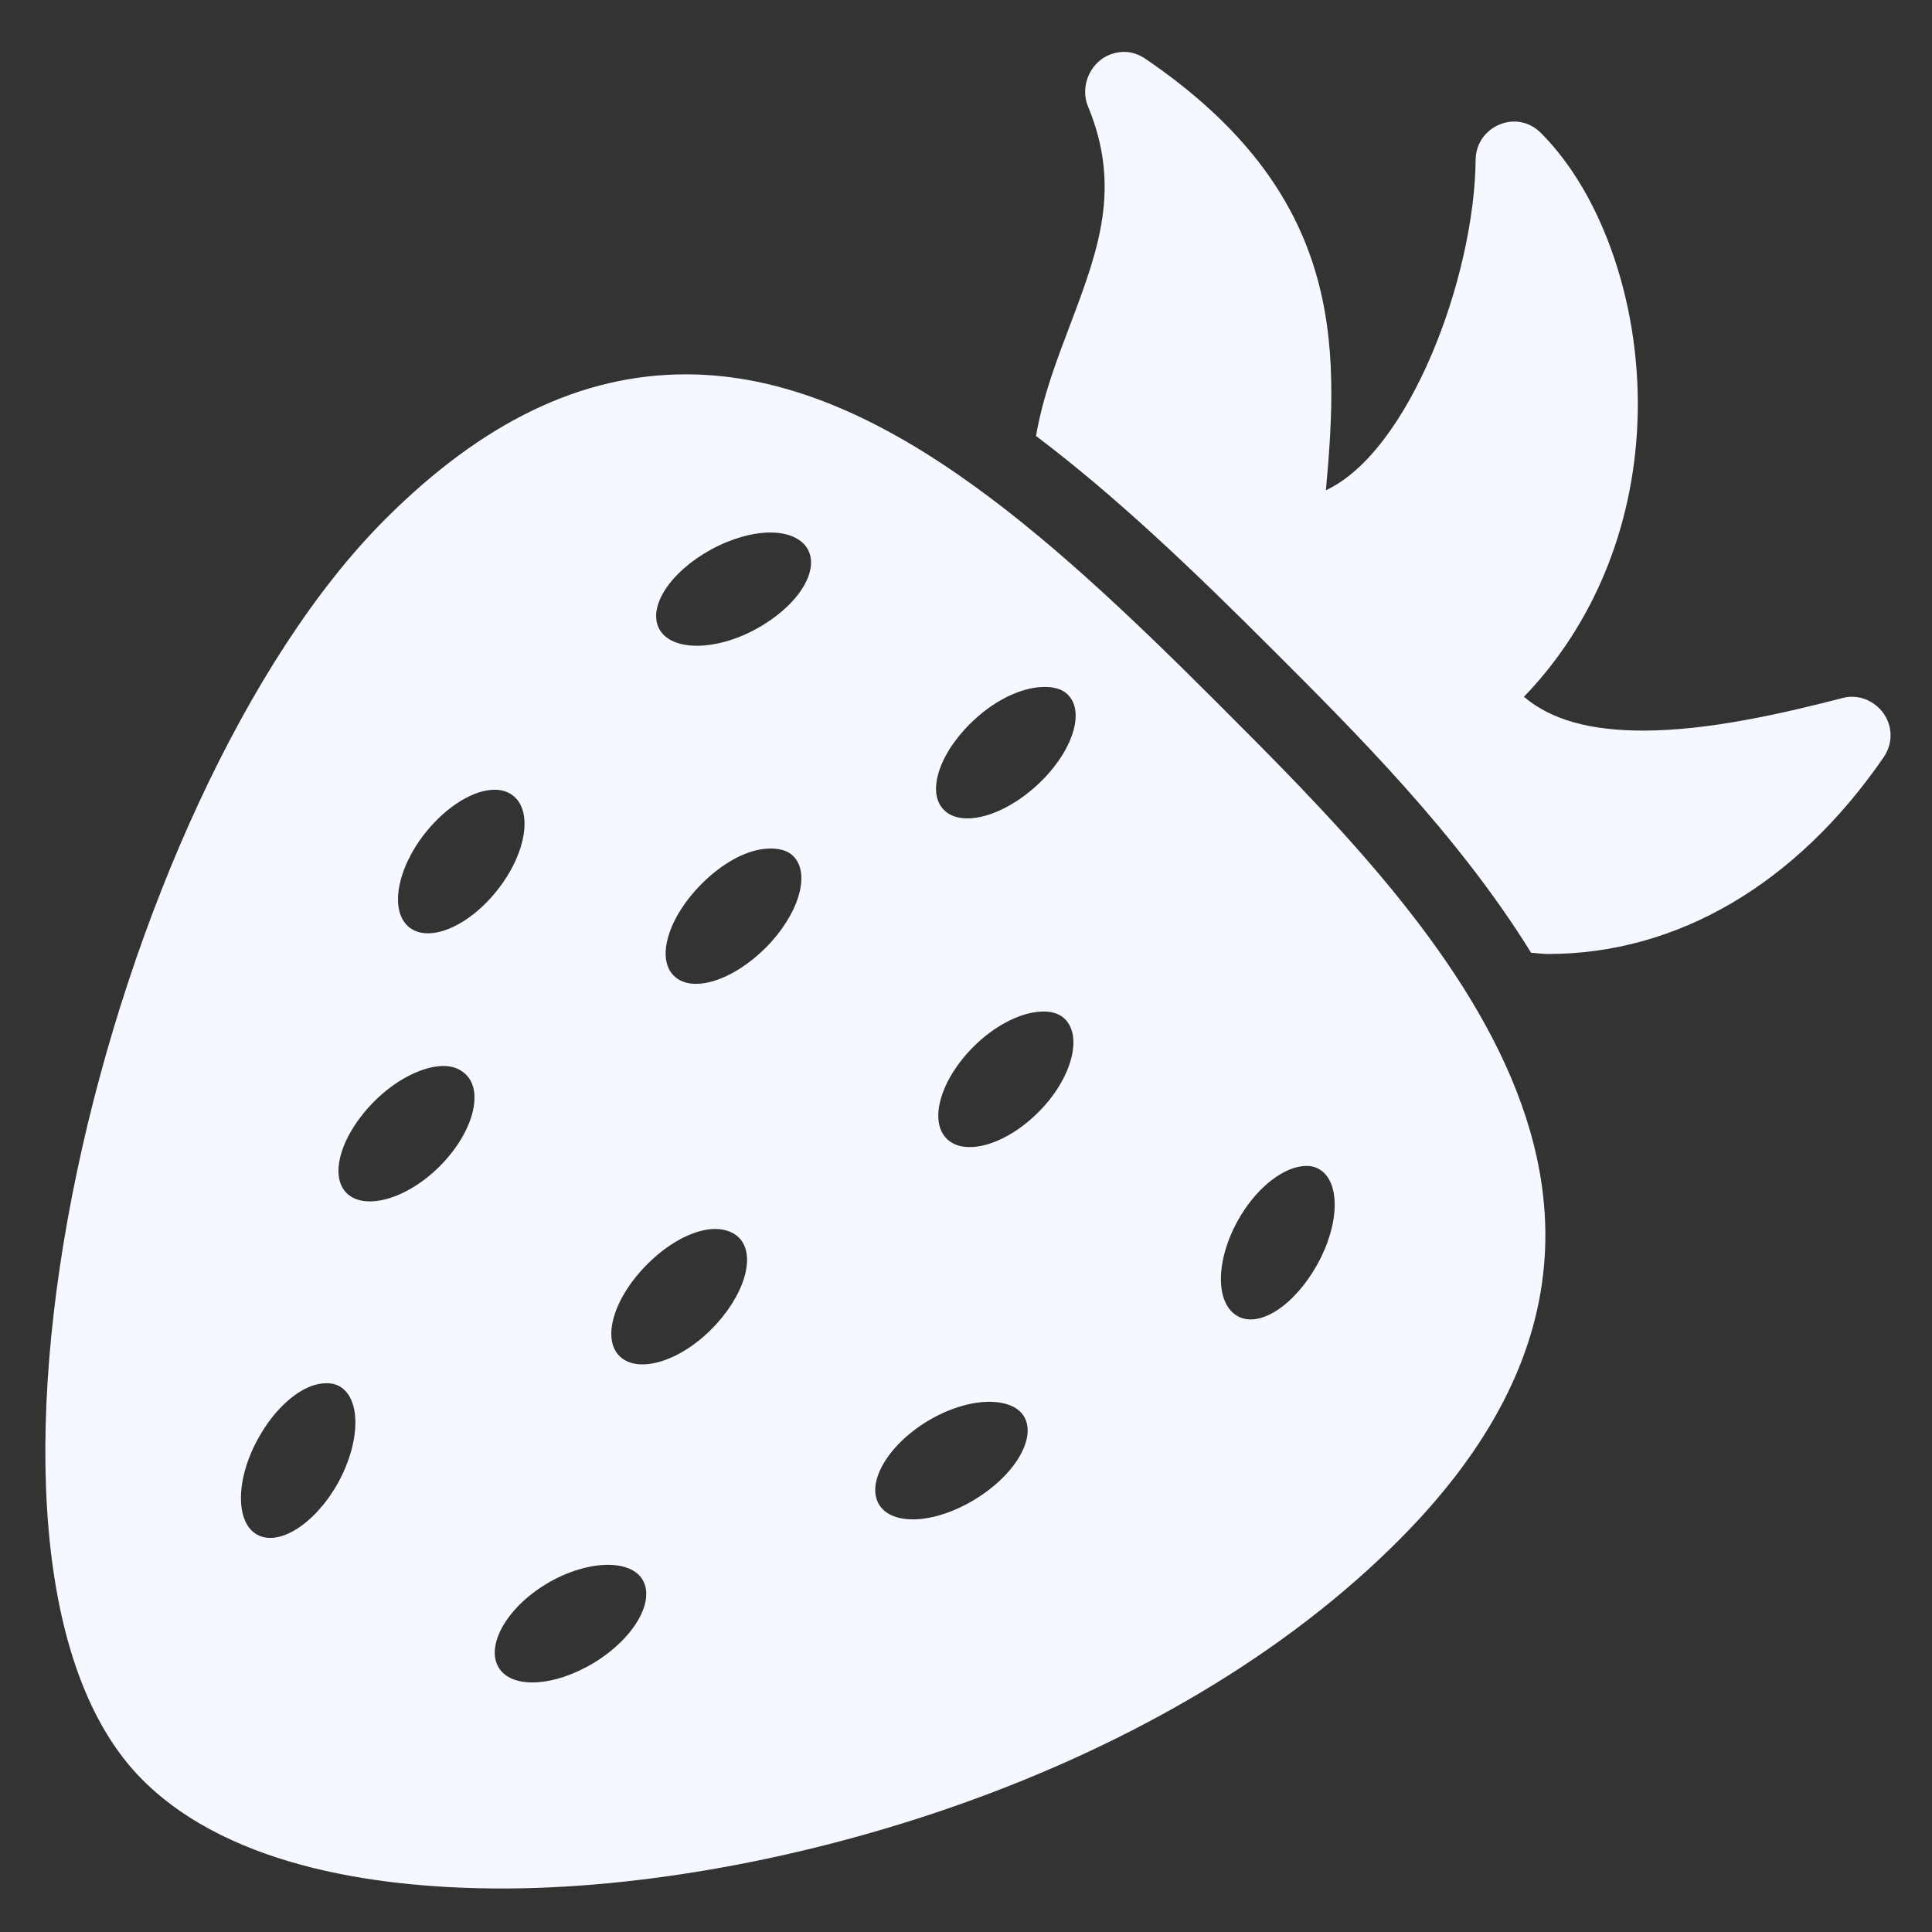 <?xml version="1.0" encoding="utf-8"?>
<!-- Generator: Adobe Illustrator 16.0.0, SVG Export Plug-In . SVG Version: 6.00 Build 0)  -->
<!DOCTYPE svg PUBLIC "-//W3C//DTD SVG 1.1//EN" "http://www.w3.org/Graphics/SVG/1.1/DTD/svg11.dtd">
<svg version="1.1" id="Layer_1" xmlns="http://www.w3.org/2000/svg" xmlns:xlink="http://www.w3.org/1999/xlink" x="0px" y="0px"
	 width="50px" height="50px" viewBox="0 0 50 50" enable-background="new 0 0 50 50" xml:space="preserve">
<rect x="0" y="0" width="50" height="50" fill="#333333" stroke="none"/>
<path fill="#F5F9FF" d="M29.062,1.344c-0.211,0.009-0.424,0.079-0.594,0.219c-0.344,0.279-0.482,0.778-0.312,1.188
	c0.872,2.097,0.269,3.719-0.438,5.594c-0.352,0.934-0.725,1.882-0.906,2.938c2.073,1.562,4.107,3.511,6.125,5.531
	c2.121,2.12,4.793,4.777,6.688,7.844c0.146,0.007,0.291,0.031,0.438,0.031c3.346,0,6.428-1.809,8.688-5.094
	c0.234-0.344,0.238-0.783,0-1.125c-0.24-0.342-0.66-0.512-1.062-0.406c-1.504,0.389-3.458,0.844-5.156,0.844
	c-1.384,0-2.382-0.275-3.094-0.875c1.783-1.849,2.824-4.345,2.938-7.094c0.121-2.937-0.873-5.872-2.5-7.5
	c-0.285-0.285-0.69-0.371-1.062-0.219c-0.373,0.152-0.621,0.503-0.625,0.906c-0.029,3.055-1.716,7.553-3.875,8.562
	c0.342-3.783,0.462-7.661-4.656-11.156C29.474,1.406,29.273,1.335,29.062,1.344z M17.75,9.688c-2.695,0-5.256,1.224-7.781,3.75
	C2.75,20.656-1.992,40.383,3.688,46.062c2.331,2.331,6.342,2.812,9.312,2.812c6.897,0,17.149-2.852,23.312-9.125
	c8.299-8.449,0.74-16.011-4.781-21.531C27.036,13.722,22.597,9.688,17.75,9.688z M19.938,13.781c0.449,0,0.812,0.151,0.969,0.438
	c0.313,0.575-0.283,1.487-1.344,2.062c-1.057,0.577-2.186,0.573-2.5,0c-0.311-0.575,0.285-1.484,1.344-2.062
	C18.935,13.933,19.489,13.781,19.938,13.781z M26.938,17.781c0.301-0.017,0.555,0.036,0.719,0.219
	c0.441,0.48,0.047,1.543-0.844,2.344c-0.896,0.812-1.97,1.079-2.406,0.594c-0.441-0.484-0.055-1.536,0.844-2.344
	C25.807,18.089,26.436,17.81,26.938,17.781z M12.812,20.438c0.18,0.002,0.34,0.054,0.469,0.156c0.513,0.403,0.34,1.493-0.406,2.438
	c-0.746,0.947-1.767,1.375-2.281,0.969c-0.513-0.406-0.34-1.491,0.406-2.438C11.562,20.855,12.273,20.432,12.812,20.438z
	 M19.781,21.969c0.299-0.032,0.577,0.014,0.75,0.188c0.461,0.461,0.131,1.524-0.719,2.375c-0.853,0.851-1.912,1.185-2.375,0.719
	c-0.463-0.459-0.134-1.522,0.719-2.375C18.689,22.341,19.282,22.022,19.781,21.969z M26.844,26.188
	c0.3-0.033,0.545,0.014,0.719,0.188c0.462,0.462,0.164,1.555-0.688,2.406c-0.852,0.854-1.913,1.149-2.375,0.688
	c-0.463-0.463-0.164-1.521,0.688-2.375C25.719,26.561,26.344,26.242,26.844,26.188z M11.344,27.594
	c0.3-0.032,0.546,0.045,0.719,0.219c0.462,0.461,0.165,1.523-0.688,2.375s-1.945,1.148-2.406,0.688
	c-0.462-0.463-0.133-1.523,0.719-2.375C10.22,27.969,10.844,27.648,11.344,27.594z M33.656,30.188
	c0.178-0.027,0.324-0.018,0.469,0.062c0.57,0.311,0.551,1.421-0.031,2.469c-0.584,1.055-1.492,1.66-2.062,1.344
	c-0.574-0.314-0.585-1.416,0-2.469C32.465,30.807,33.121,30.27,33.656,30.188z M18.375,31.812c0.3-0.033,0.576,0.045,0.75,0.219
	c0.46,0.465,0.133,1.523-0.719,2.375c-0.853,0.854-1.914,1.148-2.375,0.688c-0.465-0.463-0.132-1.527,0.719-2.375
	C17.283,32.186,17.875,31.867,18.375,31.812z M8.281,35.812c0.177-0.027,0.356-0.018,0.5,0.062c0.57,0.316,0.55,1.443-0.031,2.5
	c-0.588,1.055-1.524,1.658-2.094,1.344c-0.574-0.318-0.557-1.453,0.031-2.5C7.125,36.426,7.75,35.896,8.281,35.812z M25.5,36.281
	c0.449-0.021,0.83,0.096,1,0.375c0.339,0.562-0.247,1.533-1.281,2.156c-1.03,0.627-2.131,0.682-2.469,0.125
	c-0.339-0.561,0.221-1.531,1.25-2.156C24.517,36.469,25.051,36.303,25.5,36.281z M15.625,40.5c0.448-0.023,0.831,0.097,1,0.375
	c0.342,0.564-0.22,1.527-1.25,2.156c-1.03,0.624-2.129,0.688-2.469,0.125c-0.339-0.561,0.193-1.531,1.219-2.156
	C14.64,40.688,15.177,40.523,15.625,40.5z"/>
</svg>
